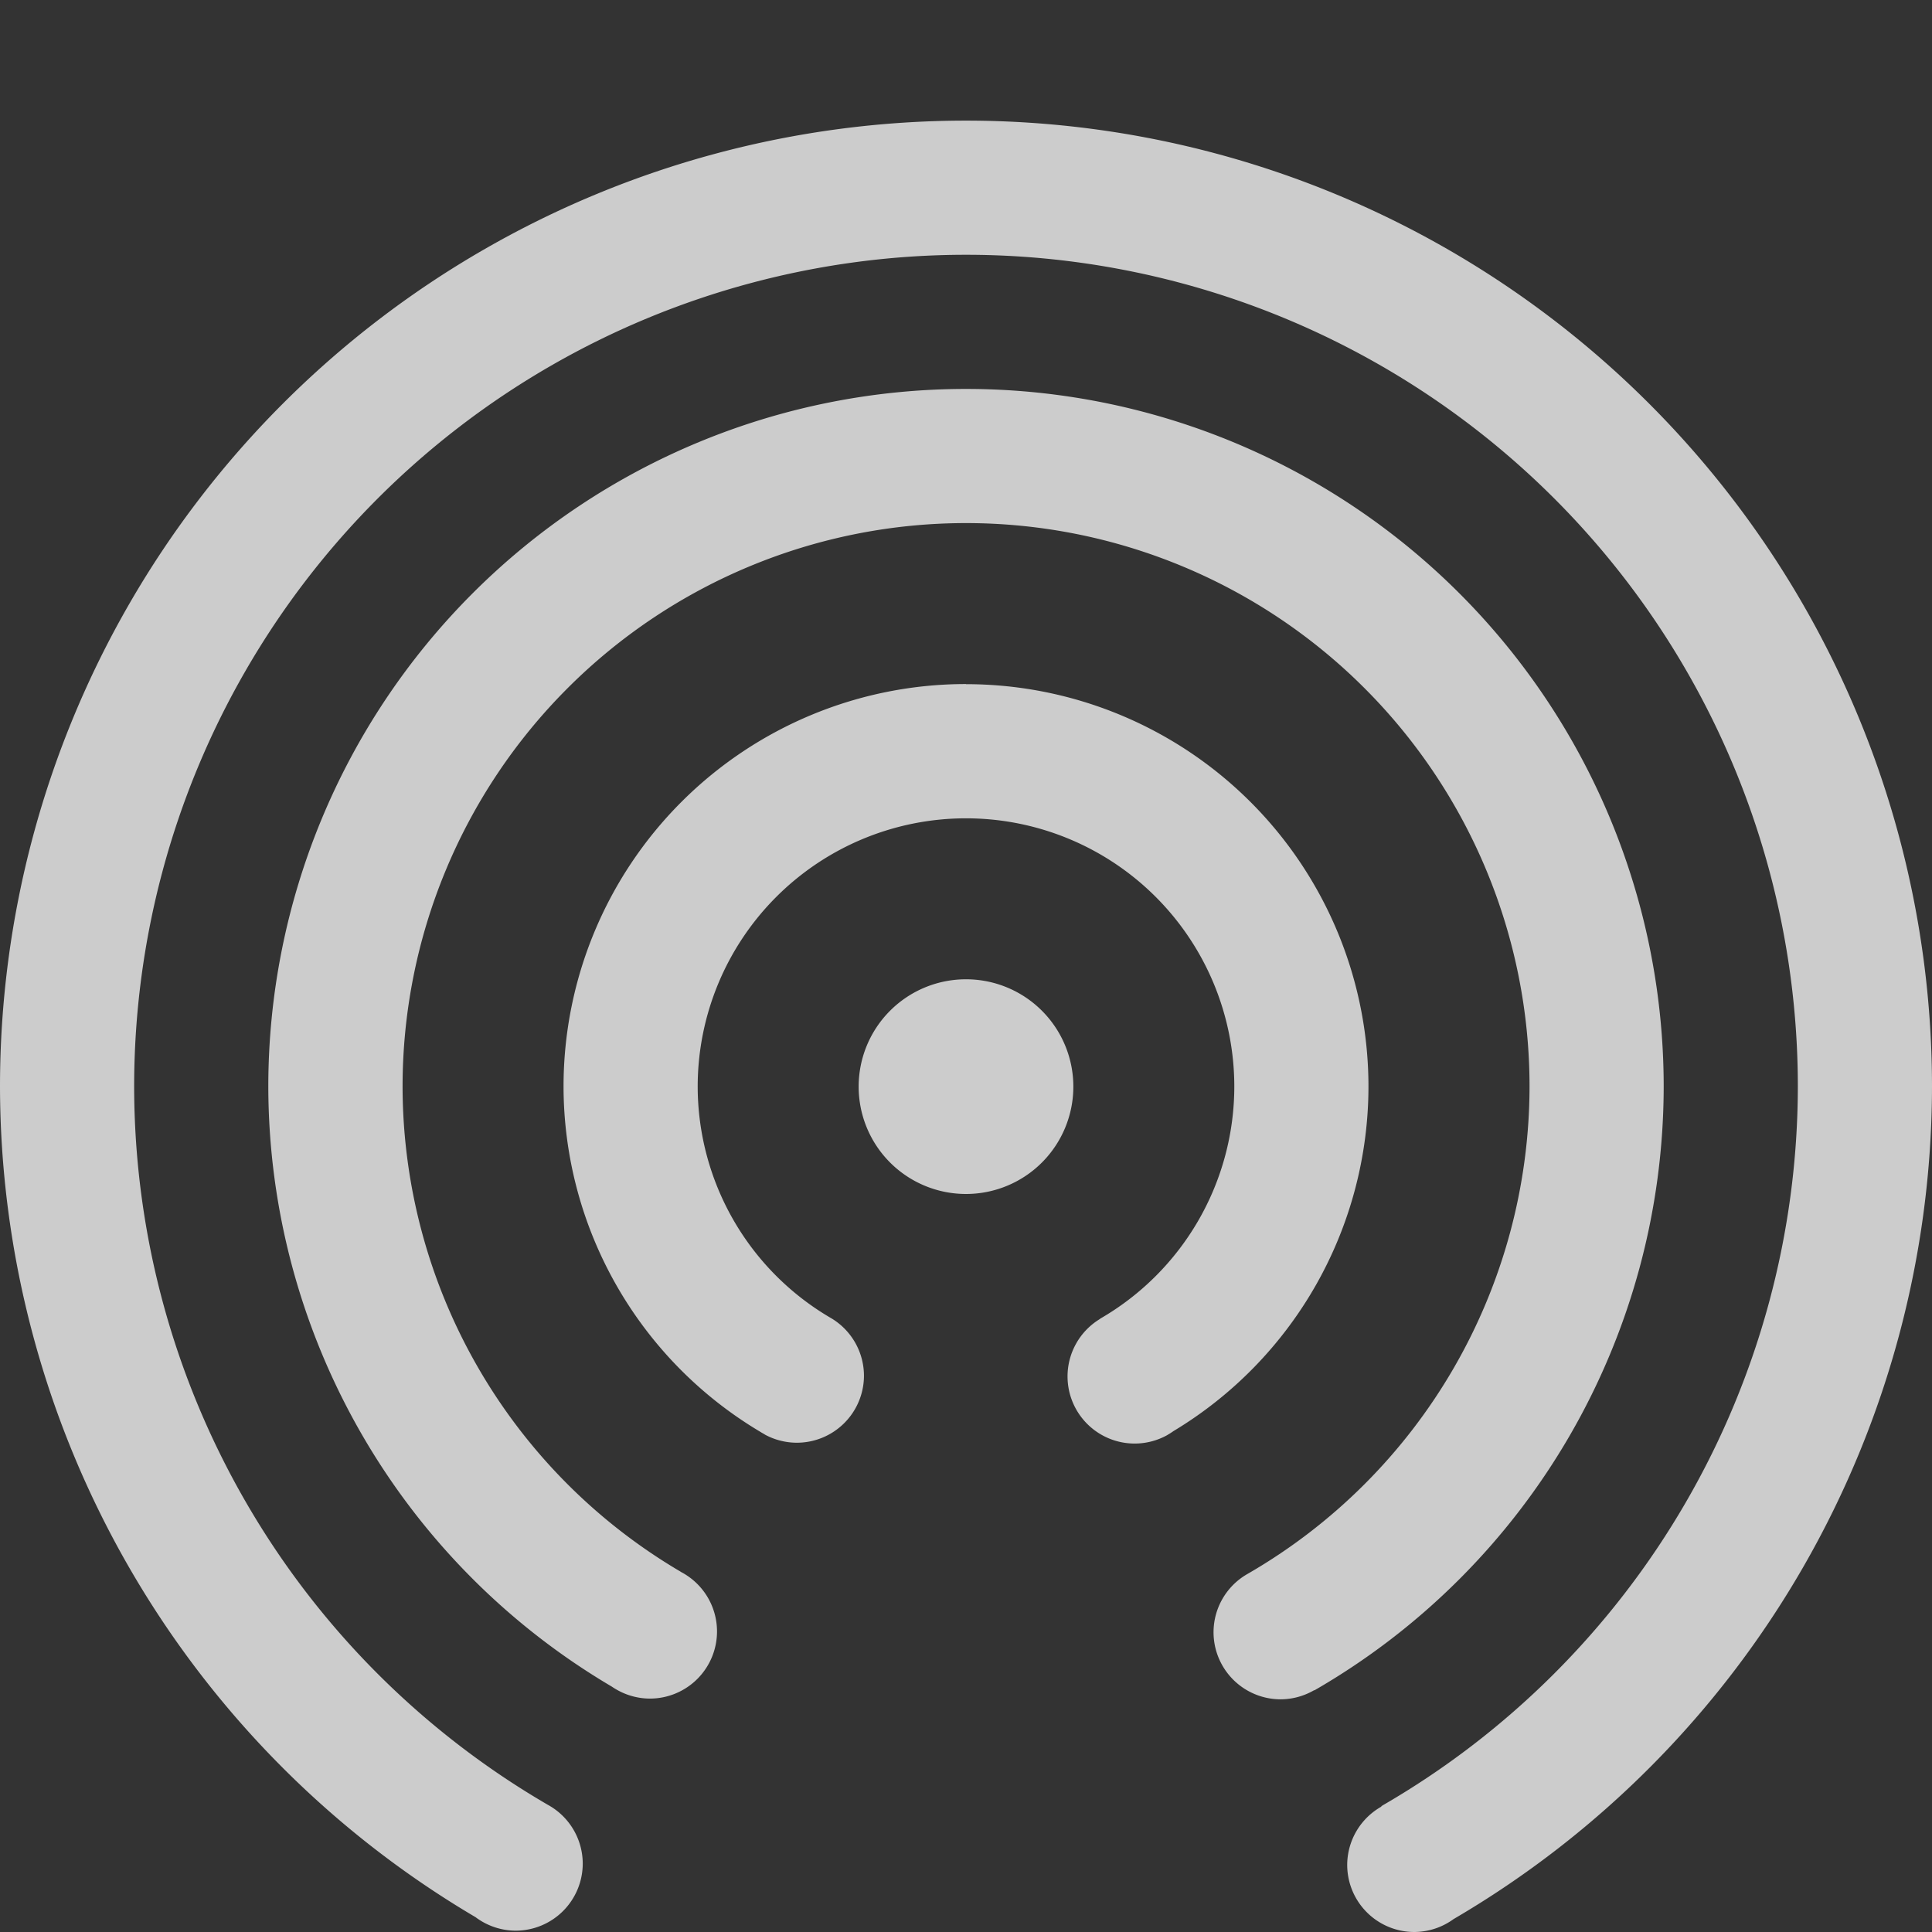 <?xml version="1.0" encoding="UTF-8" standalone="no"?>
<!-- Created with Inkscape (http://www.inkscape.org/) -->

<svg
   xmlns:dc="http://purl.org/dc/elements/1.1/"
   xmlns:cc="http://creativecommons.org/ns#"
   xmlns:rdf="http://www.w3.org/1999/02/22-rdf-syntax-ns#"
   xmlns:svg="http://www.w3.org/2000/svg"
   xmlns="http://www.w3.org/2000/svg"
   xmlns:sodipodi="http://sodipodi.sourceforge.net/DTD/sodipodi-0.dtd"
   xmlns:inkscape="http://www.inkscape.org/namespaces/inkscape"
   id="svg7384"
   height="16"
   width="16"
   version="1.1"
   inkscape:version="0.91 r"
   sodipodi:docname="folder-publics.svg">
  <rect width="100%" height="100%" fill="#333333" stroke="none"/>
  <defs
     id="defs10" />
  <sodipodi:namedview
     pagecolor="#ffffff"
     bordercolor="#666666"
     borderopacity="1"
     objecttolerance="10000"
     gridtolerance="10"
     guidetolerance="10"
     inkscape:pageopacity="0"
     inkscape:pageshadow="2"
     inkscape:window-width="2560"
     inkscape:window-height="1542"
     id="namedview8"
     showgrid="false"
     inkscape:zoom="5.6568542"
     inkscape:cx="6.8319877"
     inkscape:cy="8.502803"
     inkscape:window-x="0"
     inkscape:window-y="30"
     inkscape:window-maximized="1"
     inkscape:current-layer="svg7384"
     showguides="false"
     inkscape:snap-path-clip="true"
     inkscape:snap-tangential="true" />
  <title
     id="title9167">Gnome Symbolic Icon Theme</title>
  <path
     style="opacity:0.75;fill:#ffffff;fill-opacity:1;stroke:none"
     d="m 8,0.999 a 8,8 0 0 0 -8,8 8,8 0 0 0 3.938,6.878 0.556,0.556 0 0 0 0.332,0.112 A 0.556,0.556 0 0 0 4.826,15.434 0.556,0.556 0 0 0 4.56,14.96 6.889,6.889 0 0 1 1.111,8.999 6.889,6.889 0 0 1 8,2.11 6.889,6.889 0 0 1 14.889,8.999 6.889,6.889 0 0 1 11.439,14.958 l 0.002,0.003 A 0.556,0.556 0 0 0 11.157,15.444 0.556,0.556 0 0 0 11.713,16 0.556,0.556 0 0 0 12.038,15.893 8,8 0 0 0 16,8.999 a 8,8 0 0 0 -8,-8 z M 8,3.221 a 5.778,5.778 0 0 0 -5.778,5.778 5.778,5.778 0 0 0 2.845,4.969 0.556,0.556 0 0 0 0.049,0.03 0.556,0.556 0 0 0 0.266,0.069 0.556,0.556 0 0 0 0.556,-0.556 0.556,0.556 0 0 0 -0.299,-0.493 0.556,0.556 0 0 0 -0.004,-0.003 4.667,4.667 0 0 1 -2.301,-4.016 A 4.667,4.667 0 0 1 8,4.332 a 4.667,4.667 0 0 1 4.667,4.667 4.667,4.667 0 0 1 -2.338,4.037 0.556,0.556 0 0 0 -0.279,0.481 0.556,0.556 0 0 0 0.556,0.556 0.556,0.556 0 0 0 0.278,-0.076 l 8.89e-4,0.002 A 5.778,5.778 0 0 0 13.778,8.999 5.778,5.778 0 0 0 8,3.221 Z m 0,2.444 a 3.333,3.333 0 0 0 -3.333,3.333 3.333,3.333 0 0 0 1.625,2.857 0.556,0.556 0 0 0 0.034,0.02 0.556,0.556 0 0 0 0.011,0.007 0.556,0.556 0 0 0 0.263,0.066 A 0.556,0.556 0 0 0 7.155,11.393 0.556,0.556 0 0 0 6.872,10.91 2.222,2.222 0 0 1 5.778,8.999 2.222,2.222 0 0 1 8,6.777 2.222,2.222 0 0 1 10.222,8.999 2.222,2.222 0 0 1 9.109,10.922 l 8.889e-4,8.89e-4 a 0.556,0.556 0 0 0 -0.269,0.476 0.556,0.556 0 0 0 0.556,0.556 0.556,0.556 0 0 0 0.268,-0.069 3.333,3.333 0 0 0 0.008,-0.005 0.556,0.556 0 0 0 0.045,-0.029 A 3.333,3.333 0 0 0 11.333,8.999 3.333,3.333 0 0 0 8,5.666 Z M 8,8.11 A 0.889,0.889 0 0 0 7.111,8.999 0.889,0.889 0 0 0 8,9.888 0.889,0.889 0 0 0 8.889,8.999 0.889,0.889 0 0 0 8,8.11 Z"
     id="circle4186"
     inkscape:connector-curvature="0" />
</svg>
